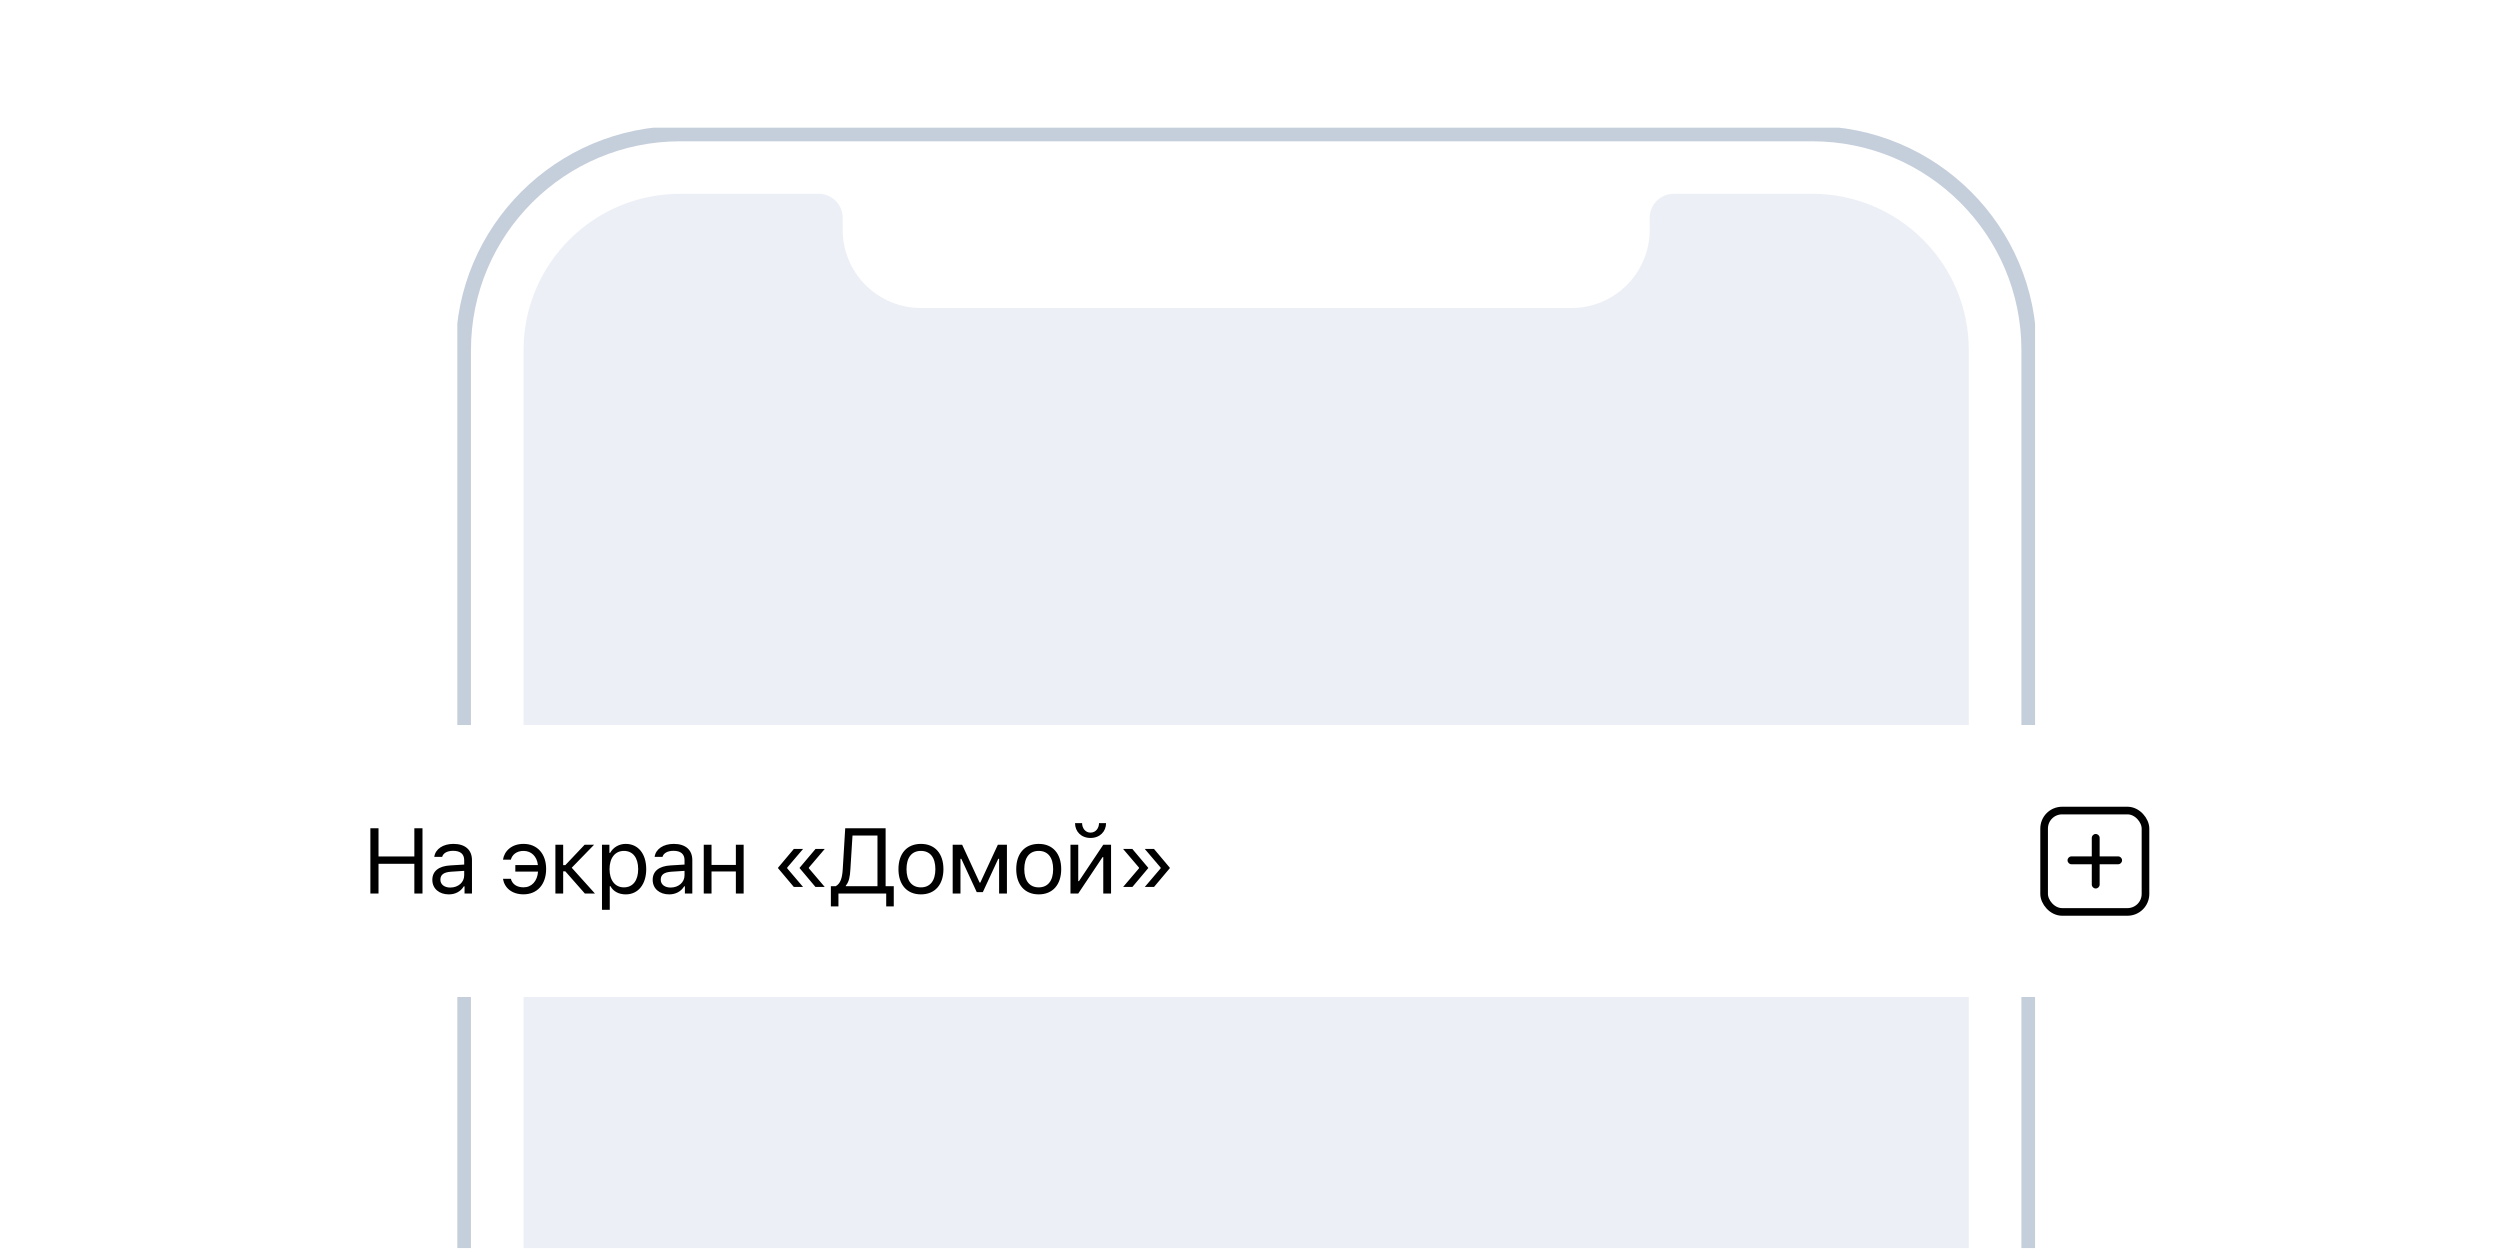 <svg width="288" height="144" viewBox="0 0 288 144" fill="none" xmlns="http://www.w3.org/2000/svg">
    <g clip-path="url(#clip0_2656_246012)">
        <rect y="0.658" width="288" height="143.122" rx="7.024" fill="white"/>
        <g clip-path="url(#clip1_2656_246012)">
            <path d="M53.377 213.147V40.327C53.377 26.56 64.558 15.4 78.351 15.4H208.771C222.564 15.4 233.745 26.56 233.745 40.327V213.147" stroke="#C5CEDB" stroke-width="1.756"/>
            <path d="M78.351 22.323C68.39 22.323 60.314 30.383 60.314 40.326V216.658H226.809V40.326C226.809 30.383 218.733 22.323 208.772 22.323H192.816C191.283 22.323 190.041 23.563 190.041 25.093V26.478C190.041 31.449 186.003 35.479 181.023 35.479H106.1C101.12 35.479 97.082 31.449 97.082 26.478V25.093C97.082 23.563 95.84 22.323 94.307 22.323H78.351Z" fill="#ECF0F6"/>
        </g>
        <g filter="url(#filter0_d_2656_246012)">
            <rect x="31.61" y="82.317" width="224.78" height="31.394" rx="6.279" fill="white" shape-rendering="crispEdges"/>
            <path d="M48.671 101.735V94.214H47.733V97.466H43.605V94.214H42.667V101.735H43.605V98.31H47.733V101.735H48.671ZM51.869 101.047C51.218 101.047 50.733 100.713 50.733 100.14C50.733 99.577 51.108 99.28 51.963 99.222L53.475 99.124V99.639C53.475 100.442 52.792 101.047 51.869 101.047ZM51.703 101.834C52.453 101.834 53.068 101.505 53.433 100.906H53.516V101.735H54.371V97.888C54.371 96.721 53.605 96.017 52.234 96.017C51.035 96.017 50.149 96.611 50.029 97.513H50.936C51.062 97.07 51.531 96.815 52.203 96.815C53.042 96.815 53.475 97.195 53.475 97.888V98.399L51.854 98.498C50.545 98.576 49.805 99.155 49.805 100.161C49.805 101.187 50.613 101.834 51.703 101.834ZM58.85 100.036H57.943C58.105 101.067 58.949 101.828 60.309 101.828C61.883 101.828 62.915 100.692 62.915 98.905C62.915 97.153 61.888 96.017 60.314 96.017C58.938 96.017 58.099 96.835 57.943 97.836H58.85C58.996 97.278 59.496 96.825 60.314 96.825C61.2 96.825 61.862 97.456 61.967 98.456H59.366V99.207H61.982C61.904 100.301 61.252 101.021 60.314 101.021C59.548 101.021 59.017 100.671 58.85 100.036ZM65.123 99.176L67.375 101.735H68.537L65.863 98.764L68.438 96.116H67.349L65.123 98.467H64.878V96.116H63.982V101.735H64.878V99.176H65.123ZM72.085 96.017C71.318 96.017 70.646 96.408 70.287 97.054H70.203V96.116H69.348V103.611H70.245V100.89H70.328C70.636 101.484 71.282 101.834 72.085 101.834C73.513 101.834 74.445 100.682 74.445 98.925C74.445 97.159 73.518 96.017 72.085 96.017ZM71.871 101.026C70.86 101.026 70.219 100.213 70.219 98.925C70.219 97.633 70.86 96.825 71.876 96.825C72.903 96.825 73.518 97.612 73.518 98.925C73.518 100.239 72.903 101.026 71.871 101.026ZM77.253 101.047C76.602 101.047 76.117 100.713 76.117 100.14C76.117 99.577 76.492 99.28 77.347 99.222L78.858 99.124V99.639C78.858 100.442 78.175 101.047 77.253 101.047ZM77.086 101.834C77.837 101.834 78.452 101.505 78.817 100.906H78.9V101.735H79.755V97.888C79.755 96.721 78.989 96.017 77.618 96.017C76.419 96.017 75.533 96.611 75.413 97.513H76.32C76.445 97.07 76.914 96.815 77.587 96.815C78.426 96.815 78.858 97.195 78.858 97.888V98.399L77.237 98.498C75.929 98.576 75.189 99.155 75.189 100.161C75.189 101.187 75.997 101.834 77.086 101.834ZM84.772 101.735H85.668V96.116H84.772V98.441H81.968V96.116H81.072V101.735H81.968V99.191H84.772V101.735ZM90.684 98.748L92.513 96.601H91.45L89.626 98.769V98.811L91.45 100.979H92.513L90.684 98.832V98.748ZM93.181 98.748L95.01 96.601H93.947L92.117 98.769V98.811L93.942 100.979H95.01L93.181 98.832V98.748ZM97.963 98.967L98.208 95.058H101.085V100.89H97.437V100.828C97.807 100.385 97.911 99.817 97.963 98.967ZM96.588 101.735H102.091V103.22H102.962V100.89H102.023V94.214H97.369L97.083 98.946C97.025 99.931 96.822 100.598 96.275 100.89H95.717V103.22H96.588V101.735ZM106.092 101.834C107.692 101.834 108.683 100.729 108.683 98.925C108.683 97.117 107.692 96.017 106.092 96.017C104.492 96.017 103.502 97.117 103.502 98.925C103.502 100.729 104.492 101.834 106.092 101.834ZM106.092 101.026C105.029 101.026 104.43 100.254 104.43 98.925C104.43 97.591 105.029 96.825 106.092 96.825C107.155 96.825 107.755 97.591 107.755 98.925C107.755 100.254 107.155 101.026 106.092 101.026ZM110.646 101.735V97.737H110.745L112.522 101.578H113.22L114.998 97.737H115.097V101.735H115.998V96.116H114.951L112.934 100.473H112.85L110.839 96.116H109.749V101.735H110.646ZM119.661 101.834C121.261 101.834 122.251 100.729 122.251 98.925C122.251 97.117 121.261 96.017 119.661 96.017C118.06 96.017 117.07 97.117 117.07 98.925C117.07 100.729 118.06 101.834 119.661 101.834ZM119.661 101.026C118.597 101.026 117.998 100.254 117.998 98.925C117.998 97.591 118.597 96.825 119.661 96.825C120.724 96.825 121.323 97.591 121.323 98.925C121.323 100.254 120.724 101.026 119.661 101.026ZM124.214 101.735L127.013 97.544H127.096V101.735H127.993V96.116H127.096L124.297 100.307H124.214V96.116H123.318V101.735H124.214ZM123.844 93.625C123.844 94.594 124.553 95.334 125.626 95.334C126.7 95.334 127.419 94.594 127.419 93.625H126.606C126.606 94.193 126.241 94.719 125.626 94.719C125.022 94.719 124.657 94.193 124.657 93.625H123.844ZM131.212 98.748V98.832L129.382 100.979H130.451L132.275 98.811V98.769L130.446 96.601H129.382L131.212 98.748ZM133.708 98.748V98.832L131.879 100.979H132.942L134.766 98.811V98.769L132.942 96.601H131.879L133.708 98.748Z" fill="black"/>
            <rect x="235.482" y="92.177" width="11.678" height="11.678" rx="2.072" stroke="black" stroke-width="0.879"/>
            <path fill-rule="evenodd" clip-rule="evenodd" d="M241.88 95.329C241.88 95.079 241.677 94.876 241.426 94.876C241.176 94.876 240.973 95.079 240.973 95.329V97.457H238.635C238.385 97.457 238.182 97.66 238.182 97.911C238.182 98.161 238.385 98.364 238.635 98.364H240.973V100.701C240.973 100.951 241.176 101.155 241.426 101.155C241.677 101.155 241.88 100.951 241.88 100.701V98.364H244.007C244.258 98.364 244.461 98.161 244.461 97.911C244.461 97.66 244.258 97.457 244.007 97.457H241.88V95.329Z" fill="black"/>
        </g>
    </g>
    <defs>
        <filter id="filter0_d_2656_246012" x="24.417" y="76.323" width="239.166" height="45.78" filterUnits="userSpaceOnUse" color-interpolation-filters="sRGB">
            <feFlood flood-opacity="0" result="BackgroundImageFix"/>
            <feColorMatrix in="SourceAlpha" type="matrix" values="0 0 0 0 0 0 0 0 0 0 0 0 0 0 0 0 0 0 127 0" result="hardAlpha"/>
            <feOffset dy="1.199"/>
            <feGaussianBlur stdDeviation="3.596"/>
            <feComposite in2="hardAlpha" operator="out"/>
            <feColorMatrix type="matrix" values="0 0 0 0 0 0 0 0 0 0 0 0 0 0 0 0 0 0 0.13 0"/>
            <feBlend mode="normal" in2="BackgroundImageFix" result="effect1_dropShadow_2656_246012"/>
            <feBlend mode="normal" in="SourceGraphic" in2="effect1_dropShadow_2656_246012" result="shape"/>
        </filter>
        <clipPath id="clip0_2656_246012">
            <rect y="0.658" width="288" height="143.122" rx="7.024" fill="white"/>
        </clipPath>
        <clipPath id="clip1_2656_246012">
            <rect width="181.756" height="195.805" fill="white" transform="translate(52.683 14.707)"/>
        </clipPath>
    </defs>
</svg>
